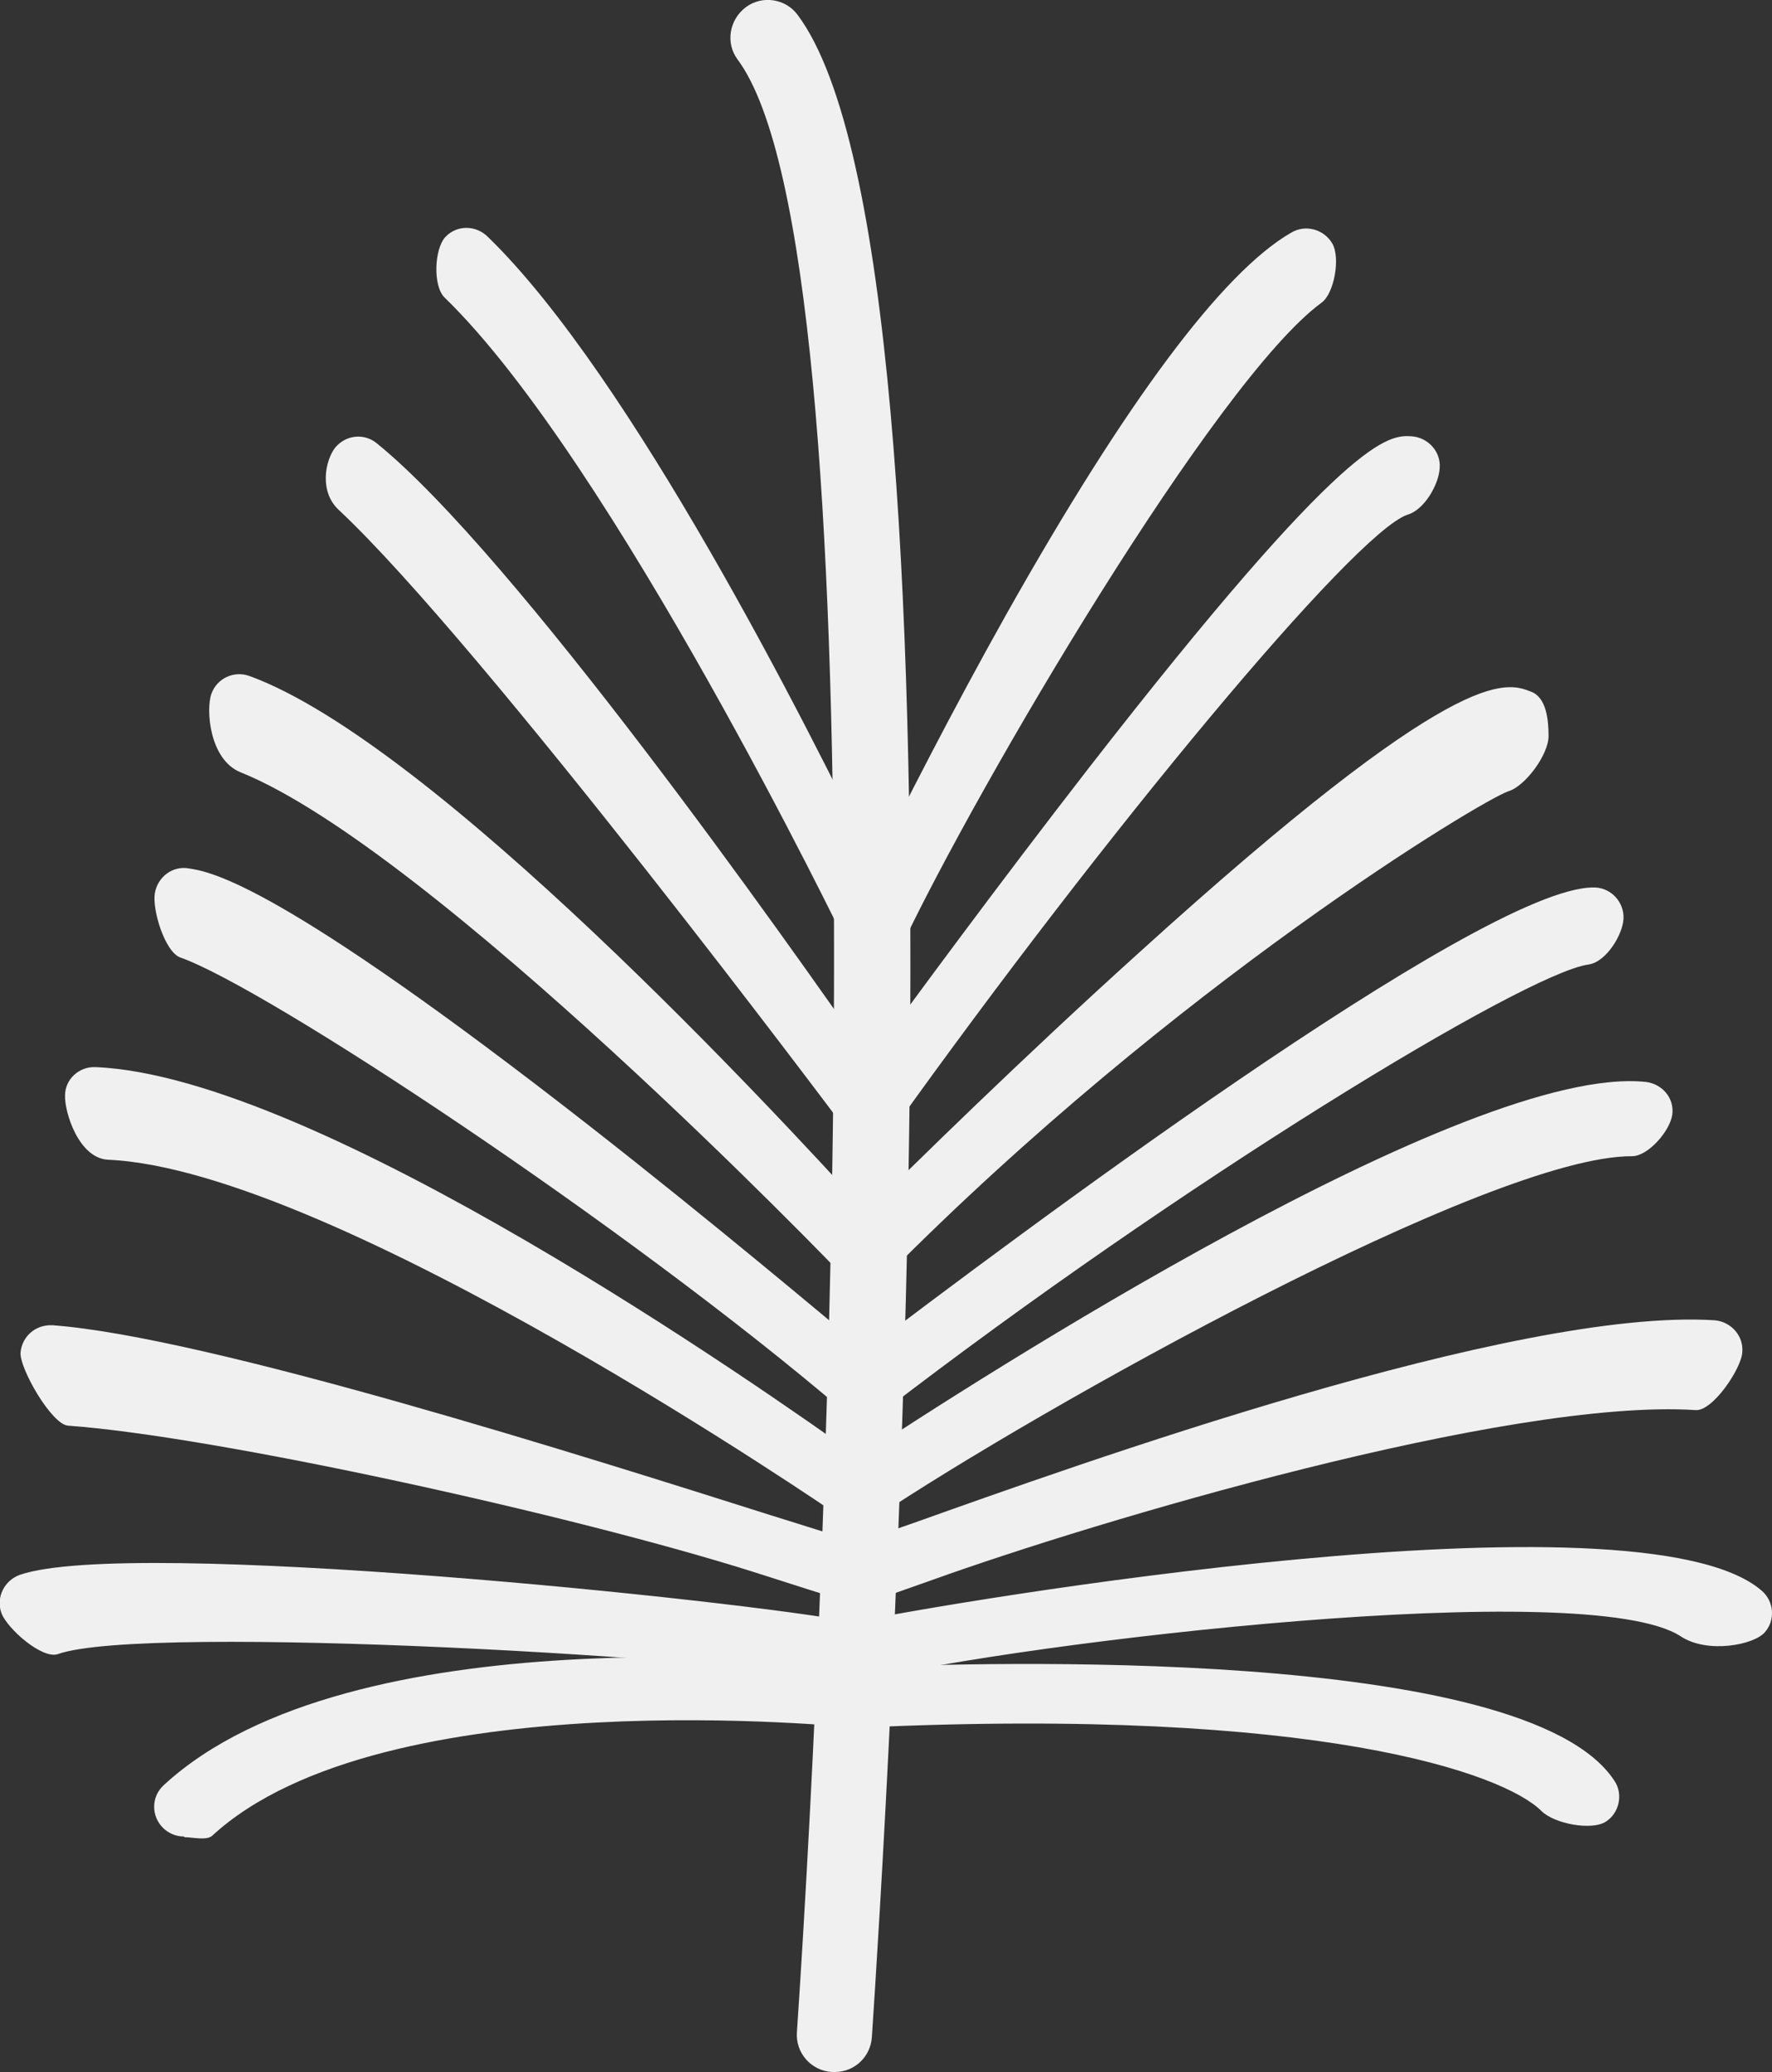 <?xml version="1.0" encoding="UTF-8"?>
<svg id="_圖層_2" data-name="圖層 2" xmlns="http://www.w3.org/2000/svg" viewBox="0 0 25.06 29.3">
  <rect x="0" y="0" width="25.06" height="29.3" fill="#333333" stroke="none"/>
  <g id="icon">
    <g>
      <path d="M11.8,29.3h-.04c-.29-.02-.51-.27-.49-.56,0,0,0,0,0,0,.46-6.82,1.22-25.14-.84-27.9-.17-.23-.12-.56,.12-.74,.23-.17,.56-.12,.73,.11,2.67,3.58,1.22,26.05,1.05,28.6-.02,.28-.25,.49-.52,.49Z" fill="#f0f0f0"/>
      <path d="M12.36,13.61h0c-.16,0-.31-.1-.38-.24-.03-.07-3.32-6.86-5.69-9.16-.17-.16-.15-.69,.01-.86,.16-.17,.43-.17,.6,0h0c2.02,1.96,4.53,6.93,5.47,8.88,.4-.81,1.08-2.15,1.86-3.54,1.7-3.02,3.06-4.84,4.03-5.4,.2-.12,.46-.05,.58,.15,0,0,0,0,0,0,.12,.2,.03,.71-.15,.84-1.49,1.09-4.86,6.82-5.94,9.1-.07,.15-.22,.24-.38,.24Z" fill="#f0f0f0"/>
      <path d="M12.29,16.14h0c-.14,0-.27-.07-.34-.18-.05-.07-5.12-6.84-7.16-8.75-.28-.26-.19-.7-.05-.88,.15-.18,.41-.21,.59-.06,0,0,0,0,0,0,1.95,1.58,5.8,7.04,6.97,8.72,.58-.8,1.81-2.47,3.09-4.12,3.7-4.76,4.25-4.72,4.58-4.7,.23,.02,.41,.22,.39,.45,0,0,0,0,0,0-.01,.22-.21,.59-.46,.66-.76,.27-4.26,4.48-7.27,8.69-.08,.11-.21,.18-.34,.18Z" fill="#f0f0f0"/>
      <path d="M12.22,18.17h-.01c-.12,0-.23-.05-.3-.14-.06-.07-5.8-6.02-8.51-7.11-.44-.18-.49-.89-.41-1.11,.08-.22,.32-.33,.54-.25,0,0,0,0,0,0,2.6,.95,7.45,6.18,8.72,7.58,.65-.65,2.22-2.19,3.86-3.67,4.51-4.09,5.18-3.83,5.54-3.69,.22,.08,.25,.4,.25,.63,0,.26-.33,.71-.57,.78-.36,.12-4.69,2.71-8.79,6.85-.08,.08-.19,.13-.3,.13h0Z" fill="#f0f0f0"/>
      <path d="M12.22,20.07c-.1,0-.2-.04-.27-.1-3.1-2.65-8.2-6.01-9.4-6.43-.22-.08-.4-.68-.36-.91,.04-.23,.25-.39,.48-.35,0,0,0,0,0,0,.31,.05,1.25,.19,5.69,3.66,1.7,1.33,3.27,2.65,3.88,3.16,1.95-1.48,8.7-6.55,10.29-6.55h.03c.23,.01,.41,.21,.4,.44-.01,.23-.25,.62-.5,.65-.9,.13-5.76,3.08-9.98,6.33-.07,.06-.16,.09-.26,.09h0Z" fill="#f0f0f0"/>
      <path d="M12.15,21.54c-.09,0-.18-.03-.25-.08-.07-.05-7.16-4.92-10.37-5.06-.42-.02-.62-.68-.61-.91,0-.23,.2-.41,.43-.4,0,0,0,0,0,0,3.15,.13,9.47,4.57,10.8,5.52,1.6-1.06,8.62-5.58,11.13-5.31,.23,.03,.4,.23,.37,.46-.03,.23-.34,.59-.57,.59-1.99-.01-8.38,3.56-10.71,5.12-.07,.05-.15,.07-.23,.07Z" fill="#f0f0f0"/>
      <path d="M12.15,22.67c-.11,0-.15-.01-1.49-.44-2.56-.81-7.61-1.92-9.7-2.07-.23-.02-.68-.8-.67-1.03,.02-.23,.21-.4,.45-.39,0,0,0,0,0,0,2.19,.16,7.58,1.87,10.17,2.69,.55,.17,1.04,.33,1.23,.38,.14-.05,.45-.16,.77-.27,2.33-.83,8.51-3.05,11.34-2.87,.23,.02,.41,.22,.39,.45-.01,.23-.42,.84-.66,.82-2.65-.17-8.51,1.58-10.79,2.4-.9,.32-.94,.33-1.05,.33h0Z" fill="#f0f0f0"/>
      <path d="M12.07,23.79s-.06,0-.09-.01c-1.46-.33-9.91-.83-11.16-.39-.22,.08-.72-.36-.8-.58-.08-.22,.04-.46,.26-.54,1.56-.54,10.27,.37,11.79,.67,1.34-.28,11.1-1.94,12.84-.45,.18,.15,.2,.42,.05,.59-.15,.18-.81,.31-1.19,.06-1.31-.86-9.23,.07-11.6,.63-.03,0-.07,.01-.1,.01h0Z" fill="#f0f0f0"/>
      <path d="M2.6,25.97c-.23,0-.42-.19-.42-.42,0-.12,.05-.23,.14-.31,2.64-2.43,9.24-1.73,9.85-1.66,1.64-.07,9.4-.32,10.66,1.6,.13,.19,.07,.46-.12,.58h0c-.2,.13-.73,.03-.91-.15-.53-.53-3.15-1.48-9.62-1.18-.02,0-.05,0-.07,0-.07,0-6.69-.7-9.11,1.53-.08,.07-.28,.02-.39,.02h0Z" fill="#f0f0f0"/>
    </g>
  </g>
</svg>